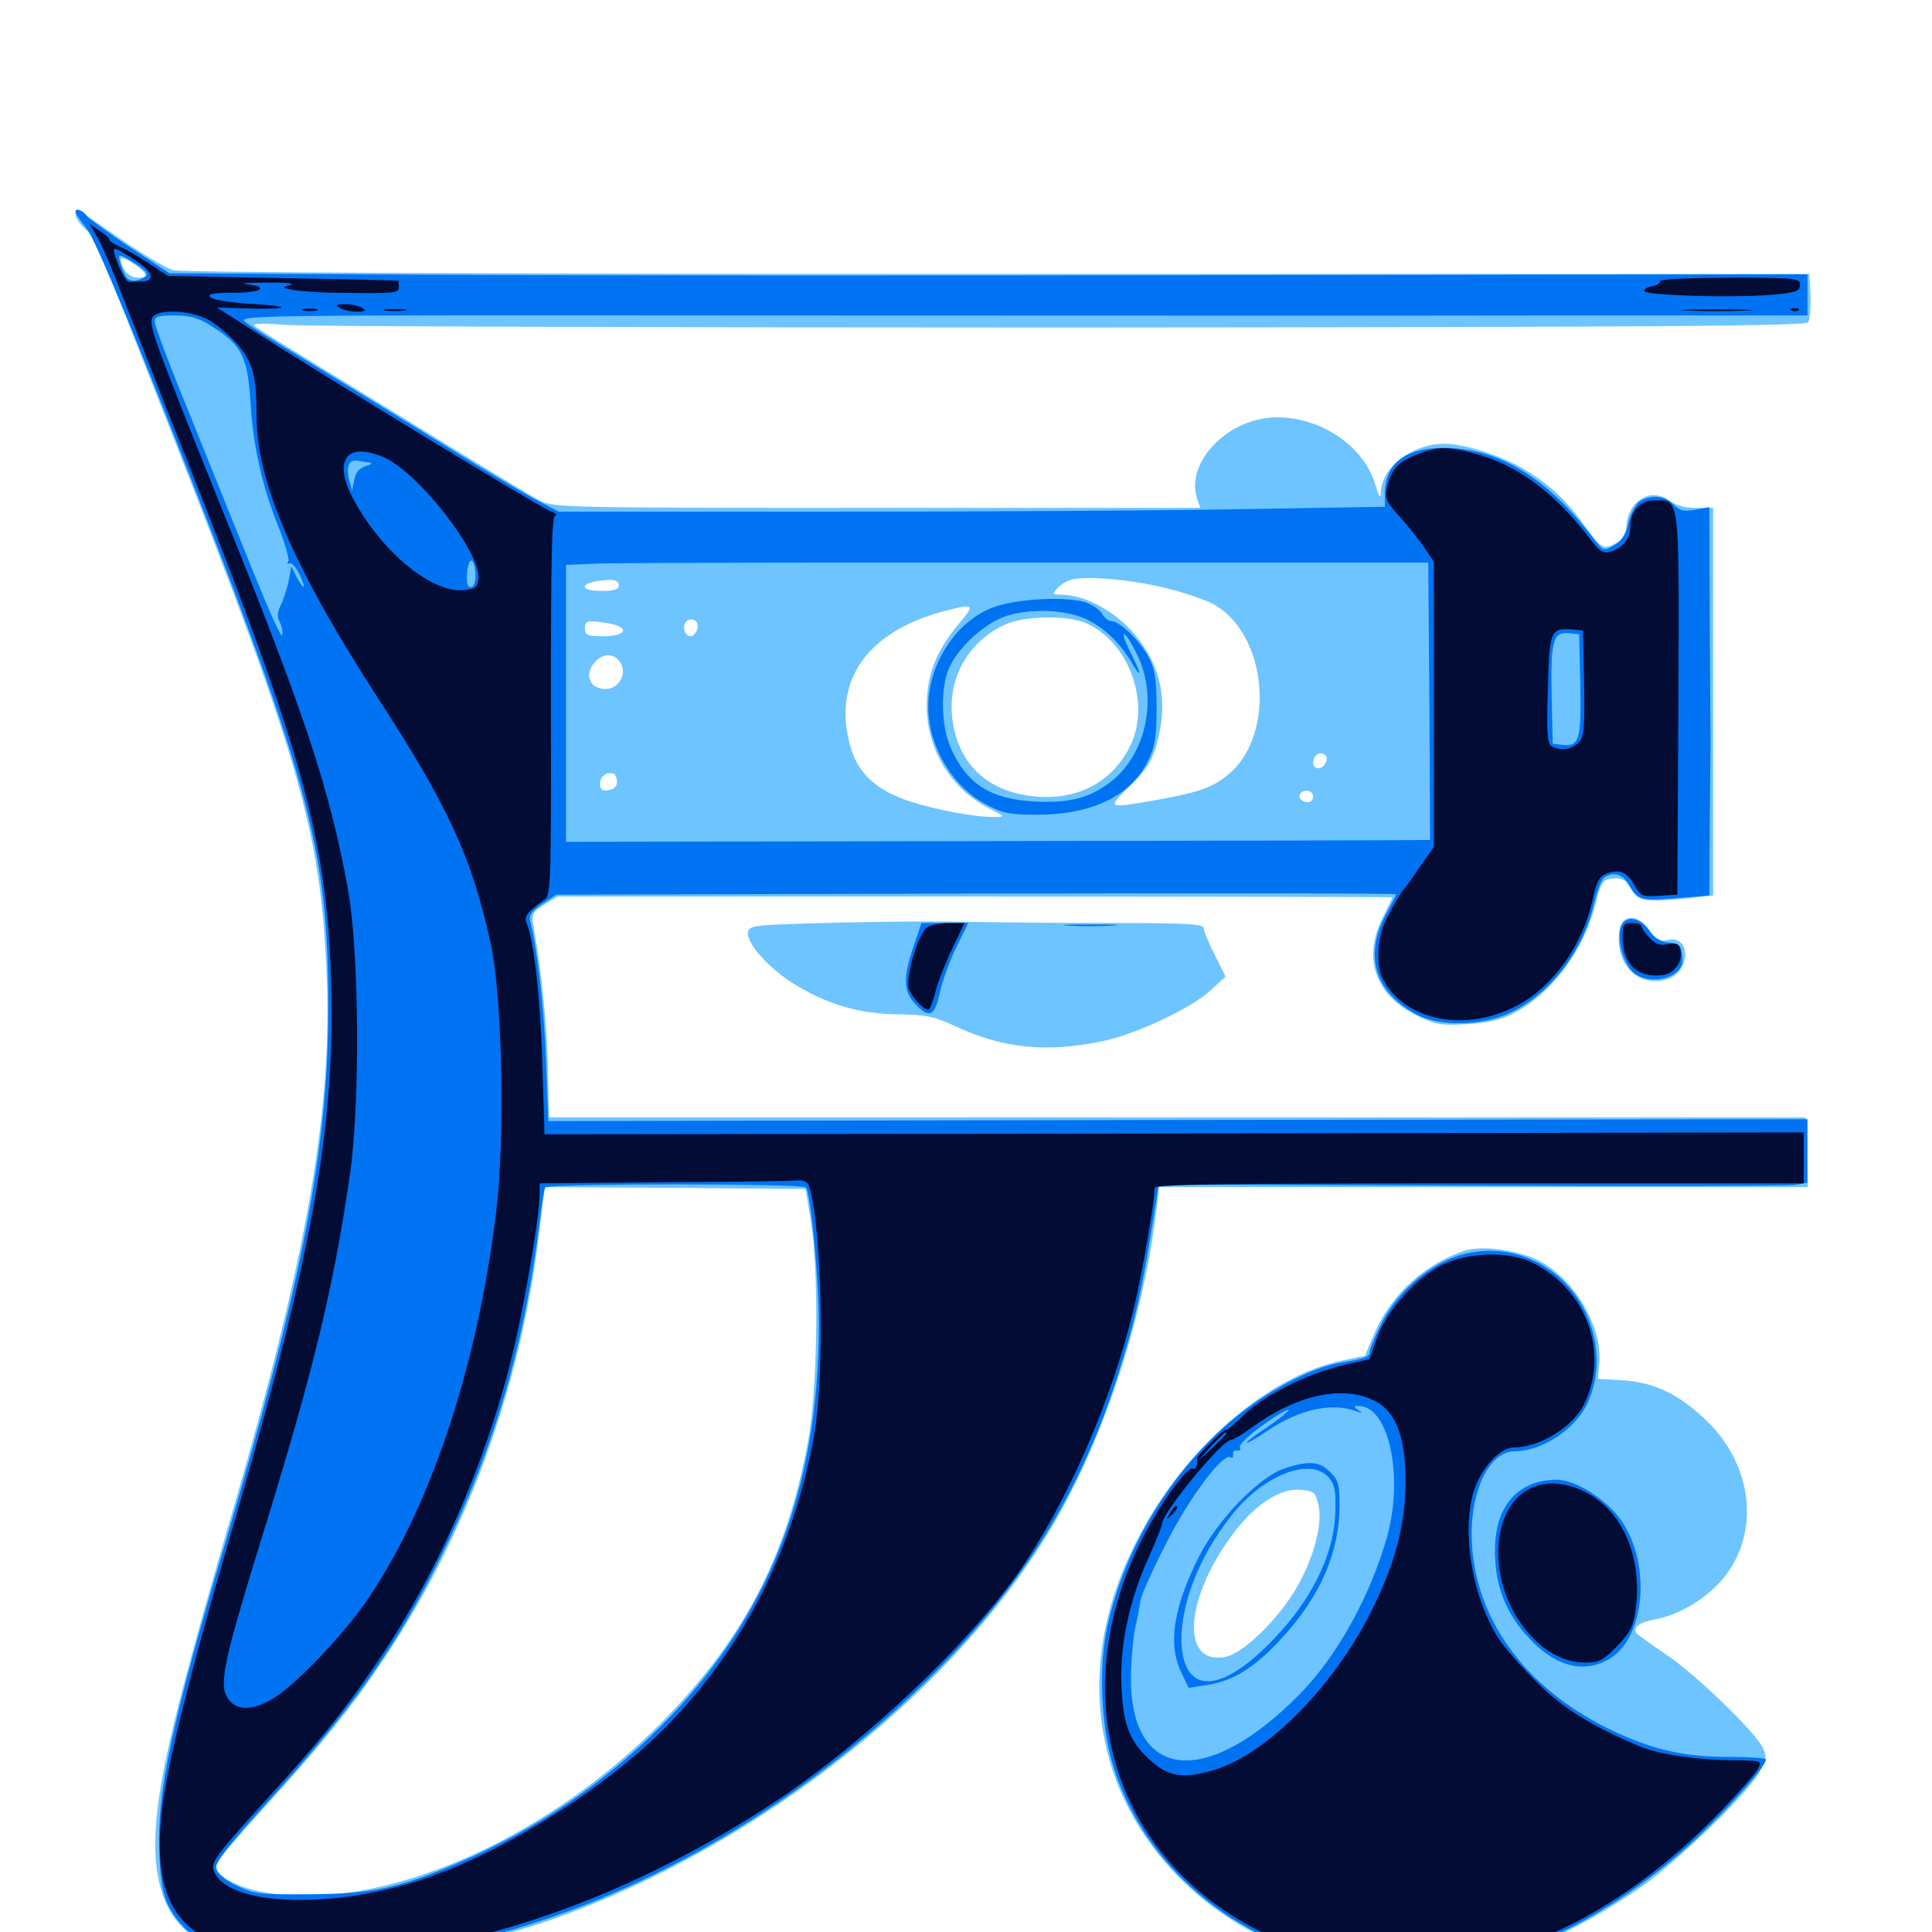 <svg xmlns="http://www.w3.org/2000/svg" viewBox="0 -1000 1000 1000">
	<path fill="#6dc4ff" d="M39.062 -888.867C39.062 -887.305 41.211 -884.18 43.75 -881.836C49.414 -876.367 47.461 -881.25 91.016 -770.312C154.492 -608.594 165.82 -569.141 168.945 -498.633C172.461 -426.562 159.18 -350.781 120.312 -217.578C91.211 -117.773 82.617 -82.422 80.664 -54.492C78.516 -23.828 87.109 -3.125 105.859 5.664C140.039 21.875 221.094 16.211 286.133 -6.641C393.945 -44.727 498.242 -127.93 547.461 -214.844C572.656 -259.57 592.188 -319.727 598.633 -374.414L600 -385.547H767.969H935.742L935.156 -403.711L934.57 -421.68H609.375H284.18L283.594 -446.68C283.203 -468.359 280.273 -497.461 276.172 -520.508C275 -526.953 275.586 -527.93 281.836 -531.836L288.477 -535.938H504.688C623.438 -535.938 720.703 -535.742 720.703 -535.547C720.703 -535.156 718.555 -530.664 715.82 -525.391C705.078 -504.102 711.719 -484.961 733.203 -474.414C743.164 -469.531 745.898 -469.141 759.375 -469.922C769.727 -470.508 777.148 -472.266 782.812 -475.195C802.734 -485.352 819.336 -507.227 825.586 -531.25C828.906 -543.945 829.492 -544.727 834.961 -545.312C839.648 -545.703 841.406 -544.727 844.141 -539.844C847.852 -533.398 851.367 -532.812 874.805 -535.156L886.719 -536.523V-636.719V-737.109H877.93C872.07 -737.109 867.188 -738.477 863.672 -741.016C853.906 -748.242 841.797 -740.039 841.797 -726.367C841.797 -723.047 840.039 -720.703 836.328 -718.75C829.688 -715.43 829.102 -715.82 819.922 -728.32C810.938 -740.82 802.344 -748.828 790.039 -756.445C778.125 -763.867 758.398 -770.312 747.266 -770.312C730.664 -770.117 715.039 -758.008 714.648 -744.922C714.648 -741.602 713.672 -742.969 711.719 -749.609C705.664 -769.141 683.984 -783.984 660.938 -783.984C635.742 -783.984 613.086 -760.547 619.727 -741.602L621.289 -737.109H454.102C292.578 -737.109 286.719 -737.305 279.492 -740.82C275.391 -742.969 251.172 -757.617 225.391 -773.438C199.805 -789.258 168.555 -808.203 156.25 -815.82C143.945 -823.242 133.008 -830.273 131.836 -831.25C130.469 -832.617 135.938 -832.812 147.461 -831.836C157.227 -831.055 338.086 -830.469 549.609 -830.469C859.18 -830.664 934.57 -831.25 935.938 -833.203C936.719 -834.57 937.305 -840.82 937.109 -847.07L936.523 -858.203H516.602C241.602 -858.203 94.336 -858.984 89.648 -860.156C85.742 -861.328 73.242 -868.75 61.719 -876.758C50.195 -884.766 40.43 -891.406 39.844 -891.406C39.453 -891.406 39.062 -890.234 39.062 -888.867ZM75.195 -858.203C75.977 -857.031 74.219 -856.25 71.484 -856.25C66.797 -856.25 62.5 -860.938 62.5 -866.016C62.5 -868.164 73.047 -861.719 75.195 -858.203ZM602.344 -695.898C610.938 -693.945 621.68 -690.234 626.562 -688.086C656.445 -673.438 661.328 -617.969 634.18 -597.852C626.562 -591.992 618.75 -589.453 597.461 -585.742C573.047 -581.445 572.852 -581.445 584.766 -593.164C592.969 -600.977 596.094 -605.859 598.438 -613.867C605.273 -637.109 600.977 -656.641 585.547 -673.633C575.781 -684.375 560.742 -692.188 549.414 -692.188C544.531 -692.188 544.336 -692.383 547.656 -695.898C549.609 -698.047 553.516 -700 556.445 -700.391C566.211 -701.758 586.914 -699.609 602.344 -695.898ZM320.312 -697.07C320.312 -694.922 317.969 -694.141 311.523 -694.141C297.852 -694.141 300.781 -699.219 315.039 -699.805C318.555 -700 320.312 -699.023 320.312 -697.07ZM496.289 -677.148C484.57 -663.086 479.688 -650.781 479.688 -634.57C479.688 -612.305 491.992 -591.992 511.523 -581.836C520.312 -577.344 520.312 -577.148 514.648 -577.148C505.469 -576.953 485.938 -580.469 471.68 -584.961C454.688 -590.234 444.336 -599.219 440.43 -612.695C430.469 -646.484 447.656 -672.461 487.695 -683.398C504.297 -687.891 505.078 -687.305 496.289 -677.148ZM360.742 -673.828C359.961 -672.07 358.594 -670.703 357.422 -670.703C354.102 -670.703 352.734 -676.758 355.664 -678.711C359.18 -680.859 362.305 -677.734 360.742 -673.828ZM561.523 -677.734C584.375 -668.164 596.094 -635.938 584.766 -613.477C574.609 -593.164 553.906 -583.984 529.297 -588.672C508.008 -592.773 494.727 -607.617 492.773 -629.688C490.82 -649.805 501.758 -668.359 520.312 -676.758C530.078 -681.25 551.953 -681.641 561.523 -677.734ZM315.039 -677.344C326.172 -675.391 324.414 -670.703 312.5 -670.703C304.102 -670.703 302.734 -671.289 302.734 -674.609C302.734 -678.906 303.906 -679.102 315.039 -677.344ZM319.922 -658.594C325.391 -653.125 321.289 -643.359 313.477 -643.359C305.078 -643.359 302.148 -650.977 308.008 -657.422C311.719 -661.523 316.602 -661.914 319.922 -658.594ZM686.133 -608.984C687.891 -607.031 685.352 -602.344 682.422 -602.344C680.859 -602.344 679.688 -603.516 679.688 -604.883C679.688 -609.18 683.398 -611.719 686.133 -608.984ZM319.336 -595.312C319.336 -592.969 317.773 -591.406 315.039 -591.016C311.719 -590.43 310.547 -591.406 310.547 -594.141C310.547 -598.047 313.672 -600.586 317.383 -599.609C318.555 -599.219 319.336 -597.461 319.336 -595.312ZM679.688 -596.68C679.688 -599.414 676.367 -598.633 675.195 -595.703C674.414 -593.75 675 -593.164 676.953 -593.945C678.32 -594.531 679.688 -595.703 679.688 -596.68ZM679.688 -587.695C679.688 -586.133 678.516 -584.766 676.953 -584.766C673.633 -584.766 671.484 -587.5 673.242 -589.453C675.586 -591.797 679.688 -590.625 679.688 -587.695ZM419.531 -368.945C424.023 -342.969 423.242 -281.641 418.359 -254.688C407.227 -193.945 384.766 -150.977 341.016 -107.031C284.766 -50.977 208.594 -15.625 150.391 -18.945C126.758 -20.117 108.203 -28.906 112.695 -36.719C113.477 -38.281 124.805 -51.172 137.695 -65.43C167.188 -97.852 183.008 -117.578 199.414 -142.383C241.211 -205.273 268.945 -280.664 278.711 -358.789L282.031 -385.547L349.609 -385.156L416.992 -384.57ZM841.211 -524.023C838.867 -522.656 837.891 -519.531 837.891 -513.477C837.891 -498.438 850.195 -488.672 863.477 -493.359C875.195 -497.461 875.195 -516.016 863.477 -513.477C858.984 -512.5 857.422 -513.281 854.688 -517.188C850.391 -523.828 845.508 -526.367 841.211 -524.023ZM434.57 -522.461C389.453 -521.289 387.695 -521.094 387.109 -517.383C386.328 -511.719 398.438 -498.242 411.719 -490.234C428.906 -479.883 445.312 -475.195 464.648 -475C479.297 -474.805 483.203 -474.023 495.117 -468.555C519.141 -457.422 541.406 -455.078 569.922 -460.938C587.695 -464.453 617.188 -478.32 627.148 -487.891L634.375 -494.531L628.711 -505.859C625.586 -511.914 623.047 -518.164 623.047 -519.531C623.047 -521.875 613.477 -522.266 570.898 -522.266C541.992 -522.266 510.156 -522.656 500 -522.852C489.844 -523.242 460.352 -523.047 434.57 -522.461ZM757.812 -352.539C737.695 -345.898 720.312 -330.078 711.914 -310.938L706.445 -298.242L695.117 -295.898C654.492 -287.5 609.57 -247.266 585.938 -197.656C557.422 -138.281 565.234 -76.758 606.836 -31.836C649.805 14.453 718.359 31.445 781.641 11.719C802.344 5.273 829.102 -8.789 850.977 -24.414C870.703 -38.867 905.469 -72.656 910.938 -83.203C914.453 -89.648 914.648 -91.016 912.109 -95.898C907.422 -104.688 877.148 -133.789 861.914 -143.945C854.102 -149.219 847.266 -154.102 846.875 -154.883C845.117 -157.617 848.828 -160.352 856.25 -161.719C868.164 -163.867 881.055 -171.289 890.039 -180.859C911.719 -204.492 908.203 -241.992 881.836 -266.016C867.969 -278.906 855.664 -284.57 839.844 -285.547L827.148 -286.328L827.734 -293.75C829.688 -312.695 815.625 -337.109 797.266 -347.07C786.523 -352.93 766.992 -355.664 757.812 -352.539ZM682.422 -221.094C684.766 -211.719 680.078 -193.75 671.289 -178.516C662.109 -162.305 643.359 -143.945 634.18 -142.383C610.547 -137.891 613.281 -173.633 639.062 -207.227C650 -221.484 662.695 -229.688 672.852 -228.906C680.078 -228.32 680.859 -227.734 682.422 -221.094Z"/>
	<path fill="#0073f3" d="M39.062 -890.234C39.062 -889.648 41.602 -885.742 44.922 -881.641C48.438 -877.148 62.695 -843.75 84.18 -789.648C160.352 -596.68 169.922 -561.523 169.922 -478.516C169.922 -405.078 156.445 -335.938 116.211 -200C88.867 -108.008 81.25 -72.461 82.422 -41.797C83.203 -19.922 85.547 -12.695 95.312 -2.344C110.547 14.062 162.891 18.75 221.68 8.789C315.82 -6.836 416.992 -63.477 492.383 -142.969C533.203 -185.938 560.352 -231.445 578.125 -286.719C587.891 -317.383 591.406 -332.812 598.828 -380.859L599.609 -386.914L761.328 -386.328C850.195 -385.938 925.781 -386.133 929.297 -386.719L935.547 -387.891V-404.297V-420.703L609.57 -420.312L283.789 -419.727L282.617 -450.977C281.641 -477.93 277.93 -510.352 274.414 -523.242C273.633 -526.172 275.195 -528.32 280.469 -532.031L287.891 -536.914L505.273 -537.5C624.805 -537.695 722.656 -537.695 722.656 -537.109C722.656 -536.719 720.508 -532.617 717.969 -527.93C705.664 -505.664 711.328 -486.523 733.398 -474.805C745.312 -468.555 766.992 -468.945 781.641 -475.781C802.148 -485.352 819.336 -507.617 825 -532.031C826.562 -538.867 829.102 -545.117 830.469 -545.898C835.352 -549.023 840.039 -547.656 843.359 -541.797C847.852 -533.984 849.609 -533.594 868.555 -535.156L884.766 -536.523L884.961 -574.219C885.156 -595.117 885.352 -613.477 885.352 -615.039C885.352 -616.602 885.156 -644.922 884.961 -677.734L884.766 -737.5L877.344 -736.133C871.289 -735.156 869.336 -735.742 866.211 -738.867C862.109 -743.555 853.906 -744.141 848.438 -740.234C846.484 -738.672 843.75 -733.594 842.773 -728.906C841.211 -722.852 839.062 -719.727 835.156 -717.578C829.883 -714.648 829.688 -714.844 824.609 -721.484C801.953 -751.172 778.516 -766.211 752.539 -767.969C729.102 -769.531 716.797 -761.328 716.797 -744.336V-737.695L646.094 -736.523C607.227 -735.742 511.133 -735.156 432.422 -735.156H289.258L276.953 -741.602C270.117 -745.117 243.555 -761.133 217.773 -777.148C191.992 -792.969 162.109 -811.328 151.367 -817.773C140.625 -824.219 129.688 -831.055 127.148 -833.203C122.461 -836.914 126.367 -836.914 393.75 -836.719C542.969 -836.719 725.977 -836.523 800.391 -836.719H935.547V-847.266V-858.008L641.211 -857.617C479.102 -857.227 288.477 -857.422 217.188 -857.812L87.695 -858.594L67.773 -871.68C56.836 -878.906 46.68 -886.328 45.117 -888.086C42.578 -891.406 39.062 -892.578 39.062 -890.234ZM69.531 -863.867C77.148 -859.18 77.734 -857.031 72.266 -855.273C67.188 -853.711 65.234 -855.078 62.891 -862.109C60.352 -869.141 60.938 -869.141 69.531 -863.867ZM109.766 -831.055C125.391 -821.094 128.125 -815.43 129.688 -791.406C131.055 -768.75 135.742 -747.852 144.727 -725.781C147.852 -717.773 149.805 -710.352 149.219 -709.375C148.438 -708.203 148.633 -707.812 149.805 -708.398C150.781 -708.984 153.125 -706.641 154.883 -702.93C158.789 -694.922 157.617 -693.75 153.516 -701.367L150.781 -706.836L149.414 -699.219C148.438 -694.922 146.68 -689.453 145.312 -686.719C143.555 -683.203 143.359 -680.664 144.727 -678.125C145.898 -675.977 146.484 -673.047 146.094 -671.289C145.703 -669.336 139.258 -683.789 131.445 -703.125C123.633 -722.266 108.984 -758.789 98.828 -783.984C88.477 -809.18 80.078 -831.445 80.078 -833.398C80.078 -836.133 81.836 -836.719 90.43 -836.719C98.438 -836.719 102.734 -835.547 109.766 -831.055ZM191.406 -760.547C192.969 -760.352 192.188 -759.57 189.453 -758.789C186.133 -757.812 184.18 -755.664 183.398 -751.758L182.227 -745.898L180.859 -751.172C178.906 -758.203 180.469 -762.305 184.961 -761.523C186.914 -761.133 189.844 -760.742 191.406 -760.547ZM246.094 -701.562C246.094 -698.438 245.117 -696.094 243.555 -696.094C241.797 -696.094 241.406 -698.438 241.797 -704.102C242.773 -713.086 246.094 -710.938 246.094 -701.562ZM739.844 -637.109L740.234 -565.234H735.938C733.398 -565.039 632.812 -564.844 512.305 -564.648L292.969 -564.258V-635.938V-707.617L312.109 -708.398C322.461 -708.594 422.852 -708.984 535.156 -708.789H739.258ZM817.969 -645.508C818.555 -617.188 817.383 -613.477 808.789 -614.453L803.711 -615.039L803.125 -640.039C802.539 -668.164 803.906 -673.242 812.109 -672.266L817.383 -671.68ZM417.188 -385.352C419.727 -381.055 423.828 -338.867 423.828 -314.258C423.828 -228.516 397.461 -161.914 341.797 -106.25C311.719 -76.172 276.758 -52.734 237.109 -35.742C206.445 -22.656 192.383 -19.727 160.156 -19.531C133.594 -19.336 131.25 -19.727 122.07 -24.219C115.82 -27.344 112.109 -30.469 111.719 -33.008C111.328 -35.742 118.945 -45.703 136.719 -65.234C181.445 -114.648 202.93 -144.531 225.586 -189.062C254.688 -246.68 271.094 -301.172 279.297 -367.578C280.273 -376.562 281.641 -384.57 282.227 -385.352C283.398 -387.5 415.82 -387.5 417.188 -385.352ZM516.797 -686.523C496.484 -680.664 480.469 -657.617 480.469 -634.18C480.469 -614.062 492.578 -593.359 509.766 -583.984C518.75 -579.102 522.266 -578.32 535.938 -578.32C564.844 -578.125 585.156 -587.891 593.945 -605.664C597.852 -613.477 598.633 -617.969 598.633 -633.594C598.633 -648.828 597.852 -653.516 594.336 -660.156C589.648 -668.75 579.492 -678.516 575.195 -678.516C573.633 -678.516 571.484 -680.273 570.508 -682.227C569.336 -684.18 565.625 -686.914 562.305 -688.086C553.32 -691.211 530.078 -690.43 516.797 -686.523ZM563.477 -678.906C572.266 -674.414 579.688 -667.188 585.742 -657.031C591.406 -647.461 590.82 -651.172 584.766 -663.086C582.031 -668.555 580.859 -672.461 582.031 -671.68C583.398 -670.898 586.523 -665.625 589.062 -660.156C599.414 -637.891 592.969 -608.984 574.609 -595.117C563.672 -586.719 552.93 -584.18 535.156 -585.156C512.305 -586.523 500.391 -594.336 492.188 -612.695C487.109 -623.828 486.719 -643.359 491.016 -653.711C495.312 -664.258 509.18 -677.148 520.508 -681.055C533.203 -685.352 552.734 -684.57 563.477 -678.906ZM838.672 -519.141C836.914 -512.305 841.016 -499.609 846.289 -495.898C851.758 -491.992 861.133 -492.188 866.797 -496.094C870.117 -498.438 871.094 -500.781 870.703 -505.273C870.117 -510.742 869.336 -511.523 863.867 -512.109C859.57 -512.5 856.25 -514.453 853.516 -518.555C848.047 -525.977 840.43 -526.367 838.672 -519.141ZM472.852 -510.156C467.383 -494.141 467.578 -486.914 473.633 -480.469C480.859 -472.656 483.789 -473.828 486.328 -485.742C487.5 -491.211 491.211 -501.758 494.727 -509.18L501.172 -522.266H489.062H476.953ZM553.32 -520.898C547.07 -521.289 552.148 -521.484 564.453 -521.484C576.758 -521.484 581.836 -521.289 575.781 -520.898C569.531 -520.508 559.375 -520.508 553.32 -520.898ZM748.633 -347.656C734.57 -341.016 721.875 -328.711 714.844 -314.648C711.719 -308.203 708.984 -301.758 708.984 -300.391C708.984 -297.656 706.445 -296.875 694.336 -294.727C683.398 -292.969 669.141 -286.719 654.297 -277.148C615.039 -251.953 583.789 -206.25 573.242 -158.398C568.359 -136.719 569.922 -104.883 576.758 -84.18C593.164 -33.594 638.281 4.492 695.117 16.016C717.188 20.312 754.492 18.945 775.391 12.891C809.961 2.93 848.047 -19.922 879.492 -49.805C895.898 -65.234 914.062 -85.938 914.062 -89.258C914.062 -90.039 905.469 -90.625 895.117 -90.625C872.266 -90.625 856.445 -94.141 836.523 -103.32C789.453 -125 761.914 -163.086 761.719 -206.055C761.719 -230.078 771.484 -248.828 783.984 -248.828C797.852 -248.828 814.648 -259.766 821.289 -272.852C830.664 -291.797 826.953 -316.992 811.914 -333.984C795.898 -352.148 770.312 -357.617 748.633 -347.656ZM702.148 -269.531C705.273 -268.359 705.469 -268.359 703.125 -270.117C700.586 -271.875 700.586 -272.266 703.125 -272.266C718.945 -272.461 726.758 -235.547 717.773 -203.906C708.984 -173.438 691.992 -142.773 673.242 -123.633C625.391 -74.609 585.742 -77.734 585.352 -130.469C585.352 -139.062 586.328 -151.172 587.5 -157.031C588.867 -162.891 590.039 -169.727 590.43 -172.07C590.82 -174.414 596.484 -187.305 603.32 -200.586C615.234 -224.414 633.008 -248.242 636.914 -245.703C637.891 -245.117 638.477 -245.703 638.281 -247.266C637.891 -248.633 638.867 -249.609 640.234 -249.219C641.797 -249.023 642.383 -249.609 641.797 -250.586C640.625 -252.344 649.414 -259.961 660.742 -267.188C671.289 -273.633 667.578 -269.336 656.25 -261.523C649.805 -257.422 644.922 -253.516 645.312 -253.32C645.703 -252.93 650.586 -255.664 656.25 -259.57C672.852 -270.703 689.453 -274.219 702.148 -269.531ZM664.062 -239.648C651.172 -234.961 629.883 -212.891 620.508 -194.141C607.227 -167.773 604.492 -148.828 611.328 -134.57L615.234 -126.367L625.195 -127.93C638.672 -130.078 649.805 -137.109 663.477 -152.148C683.398 -173.633 693.359 -196.68 693.359 -221.094C693.359 -231.641 692.578 -234.18 688.477 -238.086C683.008 -243.75 676.953 -244.141 664.062 -239.648ZM688.867 -233.789C691.211 -230.273 691.602 -225.781 691.016 -214.453C689.648 -193.945 678.516 -171.875 659.766 -152.148C633.594 -124.414 614.258 -122.266 611.719 -146.875C609.961 -166.992 619.922 -193.75 637.891 -216.211C655.078 -237.695 680.469 -246.68 688.867 -233.789ZM793.945 -232.227C779.297 -226.953 772.266 -212.5 774.023 -191.016C775.195 -176.172 780.664 -163.672 791.016 -152.539C804.883 -137.305 820.117 -133.398 833.398 -141.602C851.367 -152.734 854.688 -189.648 839.648 -212.305C833.008 -222.266 818.75 -232.227 808.594 -233.789C804.688 -234.57 798.438 -233.789 793.945 -232.227Z"/>
	<path fill="#020c35" d="M50.195 -877.539C52.539 -873.828 58.203 -860.352 63.086 -847.461C68.164 -834.57 83.984 -793.75 98.828 -756.641C156.25 -611.328 168.945 -565.625 171.289 -494.922C173.828 -416.797 161.914 -350.781 119.141 -204.883C98.633 -135.156 86.719 -87.305 83.984 -64.453C78.125 -15.82 92.188 5.273 133.398 10.938C211.523 21.289 312.305 -8.398 402.539 -68.359C447.07 -98.047 499.219 -147.07 525.977 -184.375C551.758 -220.898 575 -273.438 586.914 -323.047C591.211 -341.016 597.656 -378.125 597.656 -385.156C597.656 -386.914 632.617 -387.5 765.625 -387.5H933.594V-400.781V-413.867L607.617 -413.281L281.836 -412.891L280.664 -451.367C279.492 -485.742 276.367 -512.695 272.461 -522.656C271.289 -525.781 273.047 -528.125 281.836 -534.375C285.156 -536.719 285.352 -542.969 285.156 -635.156C285.156 -713.086 285.547 -733.203 287.5 -733.203C288.867 -733.398 287.305 -734.57 283.984 -735.938C276.367 -739.258 175.195 -800.781 127.93 -830.859L112.305 -840.82L125 -840.43C148.047 -839.648 153.711 -841.211 132.422 -842.578C120.312 -843.164 110.352 -844.727 108.984 -846.094C107.227 -847.852 109.766 -848.438 120.703 -848.438C135.352 -848.438 140.039 -851.562 127.539 -852.93C123.438 -853.32 128.125 -853.711 137.695 -853.711C147.852 -853.906 153.125 -853.32 150.391 -852.539C145.703 -851.172 145.898 -850.977 152.344 -849.805C156.055 -849.219 166.602 -848.438 175.781 -848.438C204.492 -848.047 206.445 -848.242 206.445 -851.367C206.445 -852.93 206.25 -854.492 206.25 -854.688C206.055 -854.883 179.297 -855.469 146.484 -856.055L86.914 -857.227L77.148 -863.672C71.875 -867.188 65.039 -871.094 62.109 -872.266C58.984 -873.633 56.641 -875.195 56.641 -875.977C56.641 -876.758 54.297 -878.906 51.367 -880.664L46.289 -884.18ZM72.852 -863.281C79.492 -858.398 79.688 -854.297 73.242 -854.297C70.508 -854.297 67.773 -854.102 66.992 -854.102C65.234 -853.711 61.914 -860.352 59.57 -867.578C58.398 -871.875 58.594 -872.07 62.891 -869.727C65.234 -868.359 69.727 -865.625 72.852 -863.281ZM107.227 -834.766C111.328 -832.812 118.164 -826.953 122.461 -822.266C130.859 -812.695 132.812 -805.664 132.812 -784.18C132.812 -750.781 152.344 -705.469 195.117 -639.453C232.227 -582.422 244.336 -556.055 254.102 -511.133C259.961 -483.594 261.523 -411.523 256.836 -372.852C247.07 -291.406 221.68 -216.406 187.891 -168.75C175.977 -152.148 154.102 -129.297 142.969 -121.875C131.641 -114.453 122.461 -114.062 117.969 -120.898C113.086 -128.516 115.234 -138.867 139.062 -215.625C162.695 -292.773 172.656 -334.18 181.055 -391.406C186.523 -429.297 185.938 -507.031 180.078 -539.844C170.703 -591.602 157.617 -631.055 113.086 -741.016C80.664 -821.68 77.148 -831.25 78.711 -835.352C80.469 -840.039 97.461 -839.844 107.227 -834.766ZM198.242 -763.477C216.016 -756.25 249.219 -713.672 247.656 -700.391C247.07 -695.898 246.094 -695.117 239.648 -694.531C223.242 -693.164 197.266 -714.648 182.812 -741.797C172.266 -761.719 179.297 -771.484 198.242 -763.477ZM418.75 -386.133C425.586 -364.062 426.953 -288.086 421.289 -256.641C410.742 -198.438 385.156 -147.852 346.094 -107.617C315.43 -75.977 264.062 -43.164 221.875 -28.32C175.391 -11.914 120.508 -12.891 111.328 -30.273C108.398 -35.547 110.156 -37.891 137.695 -68.359C164.844 -98.047 176.953 -112.891 193.75 -137.5C225.195 -183.203 250.391 -239.844 264.453 -295.898C270.898 -321.289 279.297 -369.922 279.297 -382.031V-387.5L344.336 -388.086C379.883 -388.281 411.133 -388.672 413.477 -389.062C416.016 -389.258 418.164 -388.086 418.75 -386.133ZM859.375 -854.492C859.375 -853.516 857.617 -852.344 855.469 -851.953C853.125 -851.562 851.172 -850.586 850.977 -849.414C850.586 -847.07 897.07 -845.703 917.578 -847.461C929.688 -848.633 931.641 -849.219 931.641 -852.539C931.641 -856.055 929.883 -856.25 895.508 -856.25C874.609 -856.25 859.375 -855.469 859.375 -854.492ZM175.781 -840.625C177.344 -839.648 181.445 -838.672 184.57 -838.672C189.062 -838.672 189.844 -839.258 187.5 -840.625C185.938 -841.602 182.031 -842.578 178.711 -842.578C174.219 -842.578 173.438 -841.992 175.781 -840.625ZM156.836 -839.258C154.883 -839.844 156.445 -840.234 160.156 -840.234C163.867 -840.234 165.43 -839.844 163.672 -839.258C161.719 -838.867 158.594 -838.867 156.836 -839.258ZM199.805 -839.258C196.68 -839.648 198.828 -840.039 204.102 -840.039C209.57 -840.039 211.914 -839.648 209.57 -839.258C207.031 -838.867 202.734 -838.867 199.805 -839.258ZM873.633 -839.258C865.234 -839.453 872.07 -839.844 888.672 -839.844C905.273 -839.844 912.109 -839.453 903.906 -839.258C895.508 -838.867 881.836 -838.867 873.633 -839.258ZM927.344 -839.258C925.781 -839.844 926.367 -840.43 928.516 -840.43C930.664 -840.625 931.836 -840.039 931.055 -839.453C930.469 -838.867 928.711 -838.672 927.344 -839.258ZM736.328 -765.82C724.219 -761.719 720.117 -757.617 717.773 -747.461C716.797 -741.992 717.578 -740.234 724.219 -732.812C728.516 -728.125 734.18 -720.898 737.109 -716.797L742.188 -709.18V-635.547V-561.719L734.961 -551.367C731.055 -545.508 727.344 -540.43 726.758 -539.844C725.391 -538.672 721.289 -531.641 717.383 -523.828C712.891 -515.039 712.109 -500.391 715.625 -493.555C726.953 -471.484 758.594 -465.234 785.547 -479.688C804.102 -489.648 819.141 -510.742 824.414 -534.57C826.367 -543.75 827.93 -546.484 831.641 -547.852C838.281 -550.391 842.188 -548.633 846.094 -541.602C849.219 -536.133 850.195 -535.742 858.789 -536.328L868.164 -536.914L868.75 -635.352C869.141 -744.922 869.727 -741.016 856.25 -741.016C848.828 -741.016 843.75 -735.352 843.75 -726.953C843.75 -721.094 840.039 -716.602 833.594 -714.453C830.078 -713.477 828.125 -714.453 824.219 -719.531C805.078 -744.922 785.742 -759.375 762.695 -765.43C749.219 -768.75 745.703 -768.945 736.328 -765.82ZM819.922 -646.484C820.312 -623.242 819.922 -618.945 817.188 -615.82C813.672 -611.914 807.422 -611.133 802.93 -613.867C800.977 -615.234 800.391 -621.289 801.172 -643.164C801.953 -673.438 802.539 -675 813.477 -674.219L819.336 -673.633ZM480.078 -520.117C475.195 -517.383 467.969 -492.188 470.703 -487.305C473.047 -482.617 478.32 -477.344 480.469 -477.344C481.25 -477.344 483.008 -481.641 484.18 -486.719C485.547 -491.797 489.453 -501.953 492.969 -509.18L499.219 -522.266H491.406C486.914 -522.266 481.836 -521.289 480.078 -520.117ZM839.844 -515.43C839.844 -500.977 847.266 -493.75 860.547 -495.312C866.797 -495.898 871.289 -502.734 869.727 -508.594C868.945 -511.523 867.578 -512.109 863.281 -511.328C859.375 -510.352 856.836 -511.328 853.711 -514.648C851.562 -516.992 849.609 -519.727 849.609 -520.703C849.609 -521.484 847.461 -522.266 844.727 -522.266C840.43 -522.266 839.844 -521.484 839.844 -515.43ZM746.484 -345.312C733.008 -338.672 717.969 -321.875 712.891 -307.812L708.789 -296.484L695.117 -293.359C676.367 -288.867 654.492 -277.93 643.75 -267.578C638.867 -262.695 634.766 -259.375 634.766 -259.961C634.766 -260.742 631.25 -258.008 627.148 -253.711C622.852 -249.609 619.336 -245.703 619.531 -245.117C619.922 -241.406 618.945 -239.062 617.383 -239.844C614.648 -241.602 599.023 -219.727 590.039 -201.172C550.781 -120.703 576.953 -37.305 653.32 0.195C729.688 37.695 816.992 14.258 891.797 -63.672C900.586 -72.852 908.789 -82.227 909.961 -84.57C912.109 -88.672 911.914 -88.672 897.07 -88.867C878.32 -89.062 858.398 -91.992 848.633 -96.094C824.219 -106.445 809.18 -115.625 796.289 -128.516C788.477 -136.133 779.688 -146.094 776.562 -150.586C763.281 -170.312 757.031 -201.562 761.719 -224.023C764.453 -237.5 775.391 -250.781 783.594 -250.781C796.875 -250.781 814.258 -261.523 819.922 -273.242C833.008 -299.805 821.289 -332.422 793.555 -346.289C781.25 -352.539 759.961 -351.953 746.484 -345.312ZM714.062 -273.438C723.242 -267.383 727.539 -254.297 727.539 -233.203C727.344 -210.352 722.266 -191.016 709.766 -166.016C690.43 -127.148 655.469 -91.797 628.125 -83.789C611.914 -78.906 604.102 -80.469 594.141 -90.039C584.375 -99.414 581.445 -107.617 580.469 -126.758C579.492 -148.047 584.375 -171.484 594.727 -194.336C598.438 -202.539 601.562 -210.352 601.562 -211.523C601.562 -216.992 632.617 -254.688 637.109 -254.688C638.281 -254.688 643.164 -257.617 648.242 -261.328C672.656 -279.102 698.047 -283.789 714.062 -273.438ZM634.766 -258.008C634.766 -257.617 631.445 -254.297 627.539 -250.586L620.117 -243.945L626.758 -251.367C633.203 -258.008 634.766 -259.57 634.766 -258.008ZM605.664 -216.992C603.125 -212.891 603.32 -212.891 606.641 -216.016C608.594 -217.969 609.766 -219.922 609.18 -220.312C608.594 -220.898 607.031 -219.336 605.664 -216.992ZM795.898 -231.055C771.875 -224.219 768.359 -183.594 789.062 -157.227C798.242 -145.508 809.18 -139.453 820.508 -139.453C827.734 -139.453 829.883 -140.625 837.109 -148.047C844.141 -155.469 845.508 -158.398 846.68 -167.578C850.195 -194.727 839.258 -219.141 819.336 -228.32C810.938 -232.227 802.734 -233.203 795.898 -231.055Z"/>
</svg>